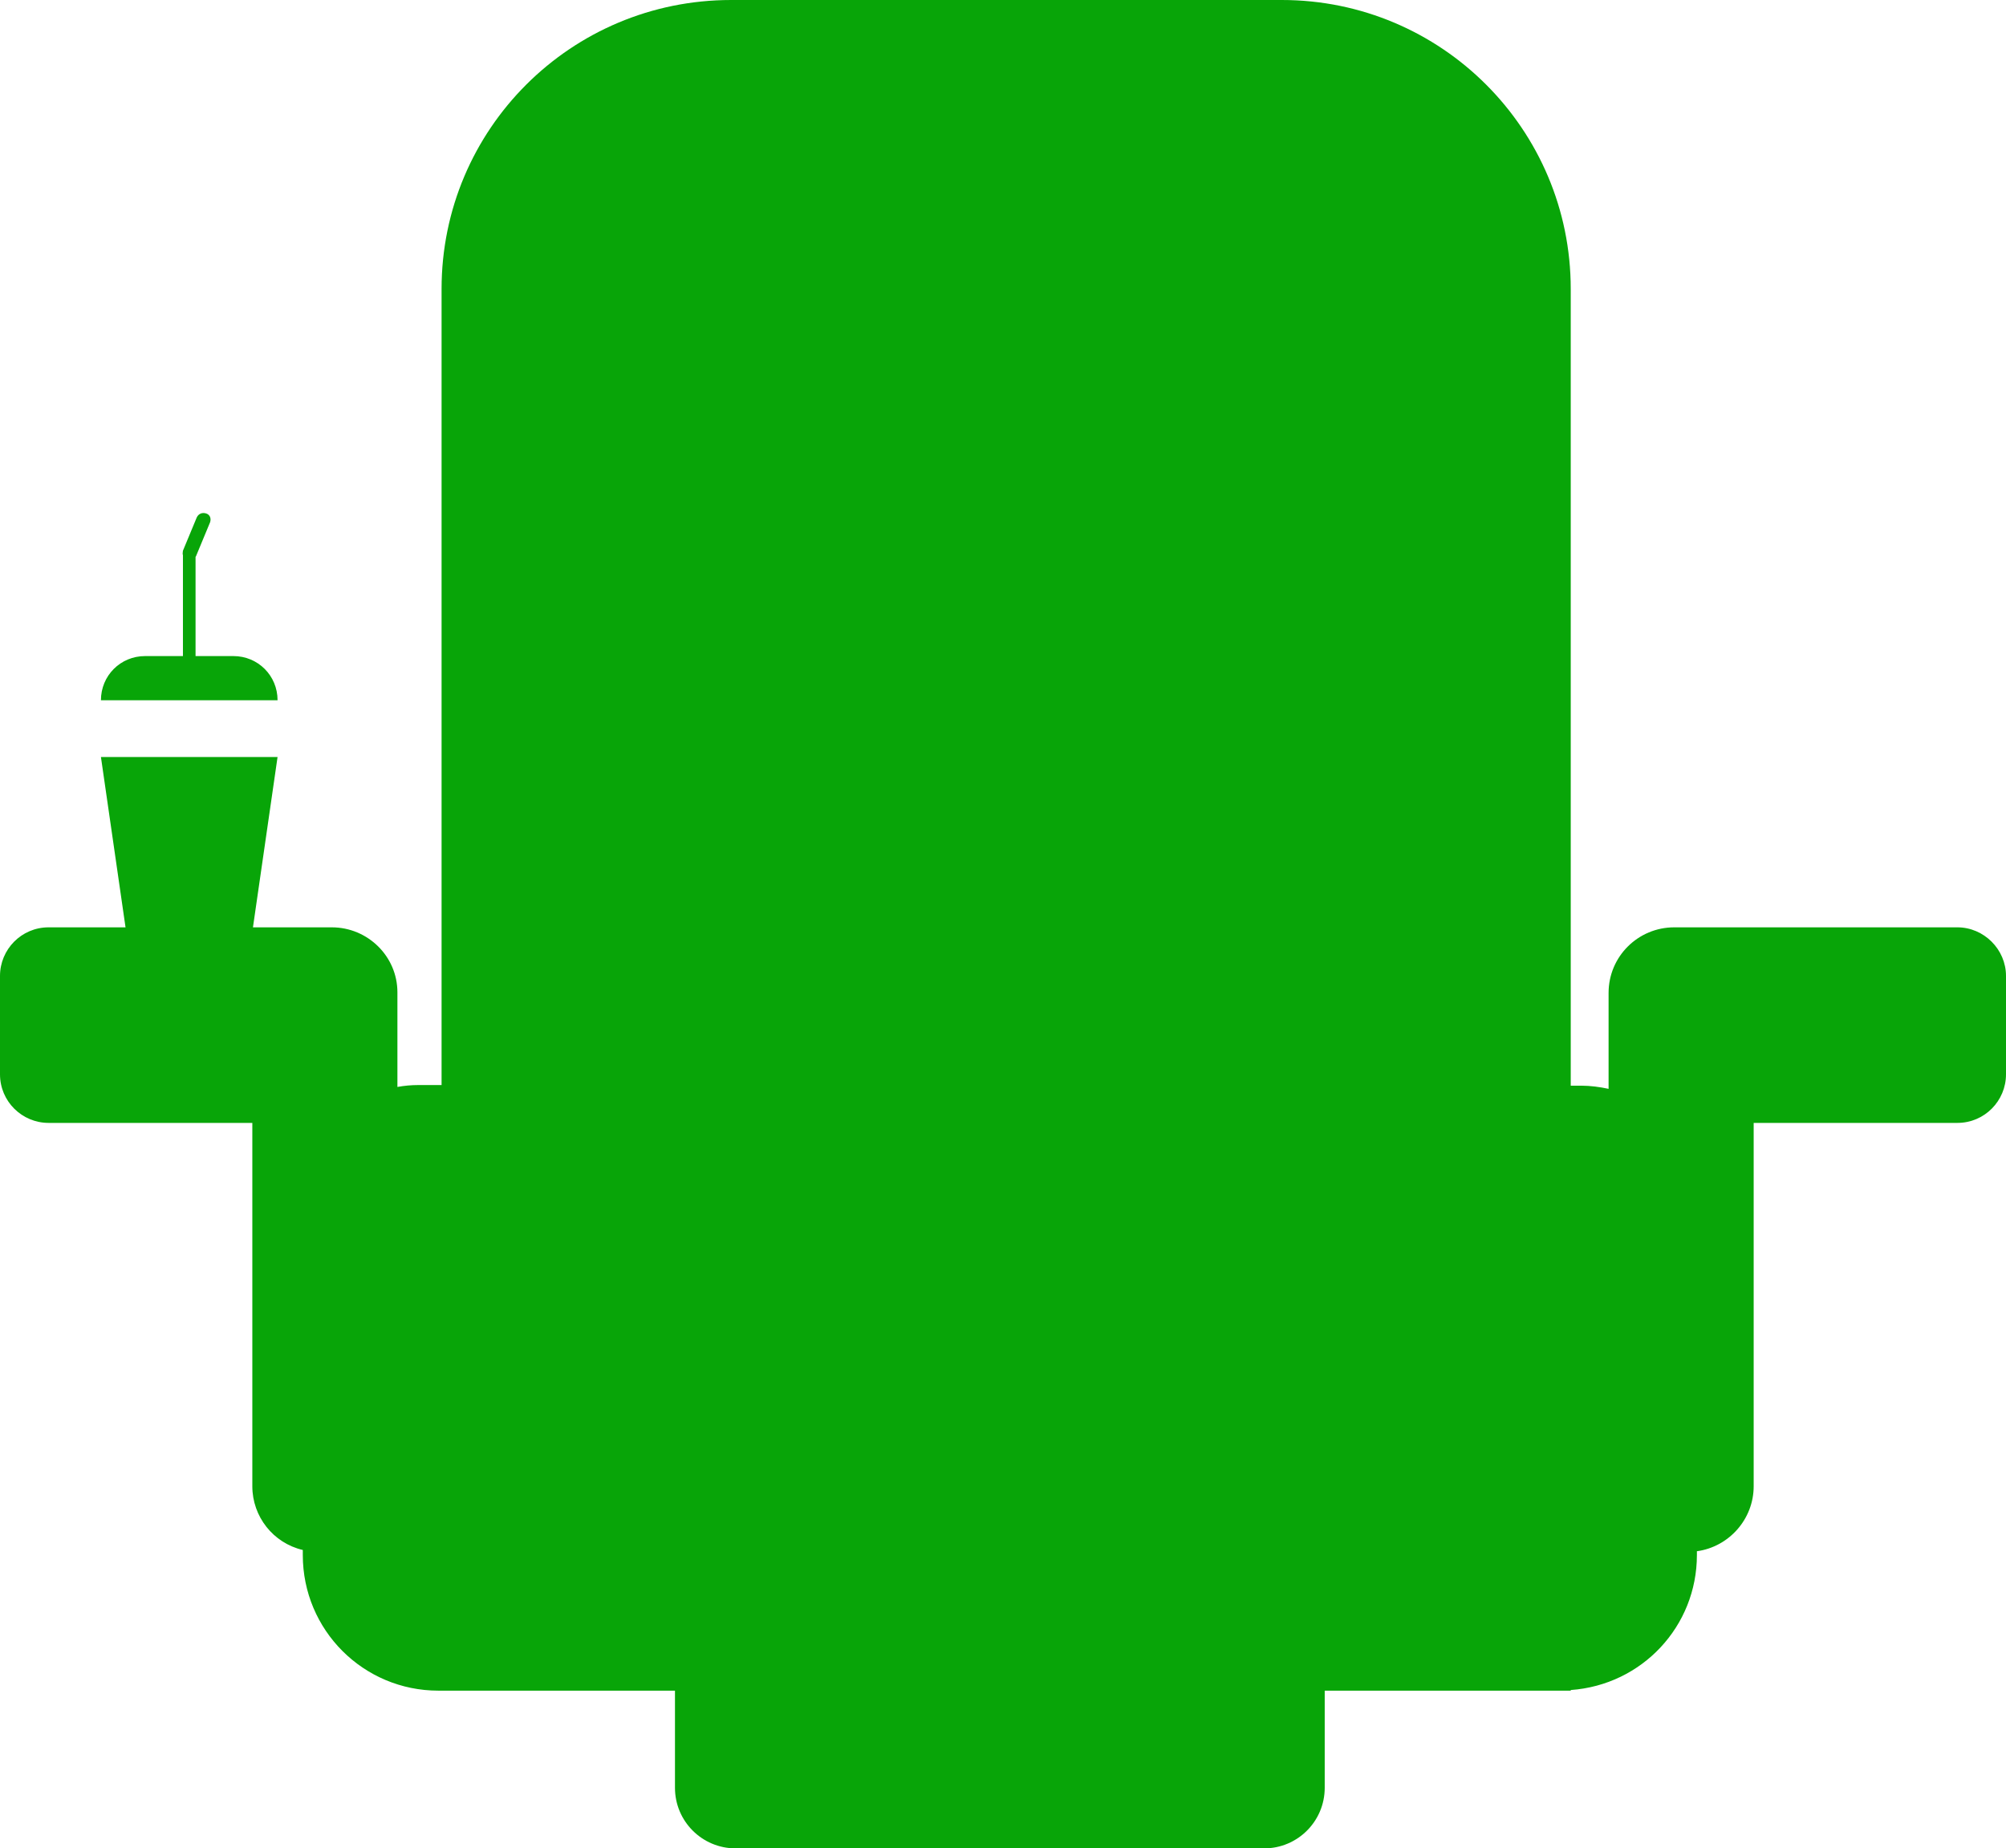 <?xml version="1.0" encoding="utf-8"?>
<!-- Generator: Adobe Illustrator 23.0.3, SVG Export Plug-In . SVG Version: 6.00 Build 0)  -->
<svg version="1.1" id="Слой_1" xmlns="http://www.w3.org/2000/svg" xmlns:xlink="http://www.w3.org/1999/xlink" x="0px" y="0px"
	 viewBox="0 0 318 293" style="enable-background:new 0 0 318 293;" xml:space="preserve">
<style type="text/css">
	.st0{fill:#08A508;}
</style>
<title>Ресурс 2</title>
<g>
	<g id="Слой_1-2">
		<path class="st0" d="M310.3,147h-44.9c-5.7,0-10.4,4.6-10.4,10.4v15.2c-1.4-0.3-2.9-0.5-4.3-0.5H249V45.8
			C249,20.5,228.5,0,203.2,0h-87.3C90.5,0,70,20.5,70,45.8V172h-3.7c-1.1,0-2.2,0.1-3.3,0.3v-15c0-5.7-4.7-10.3-10.4-10.3H40.1
			l3.9-27H16l3.9,27H7.7c-4.3,0-7.7,3.5-7.7,7.7c0,0,0,0,0,0v15.6c0,4.3,3.5,7.7,7.7,7.7c0,0,0,0,0,0H40v57.6c0,4.8,3.3,9,8,10.1
			v0.8c0,11.9,9.6,21.5,21.5,21.5l0,0H107v15.4c0,5.3,4.3,9.6,9.6,9.6c0,0,0,0,0,0h83.8c5.3,0,9.6-4.3,9.6-9.6l0,0V268h39v-0.1
			c11.3-0.8,20-10.1,20-21.4v-0.6c5.1-0.7,9-5.1,9-10.3V178h32.3c4.3,0,7.7-3.5,7.7-7.7l0,0v-15.6C318,150.5,314.5,147,310.3,147
			L310.3,147z"/>
		<path class="st0" d="M37,104h-6V88.3c0-0.1,0.1-0.1,0.1-0.2l2.2-5.3c0.2-0.6,0-1.2-0.6-1.4c0,0,0,0,0,0c-0.6-0.2-1.2,0-1.5,0.6
			c0,0,0,0,0,0l-2.2,5.3C29,87.5,28.9,87.8,29,88l0,0v16h-6c-3.9,0-7,3.1-7,7h28C44,107.1,40.9,104,37,104z"/>
	</g>
</g>
</svg>
